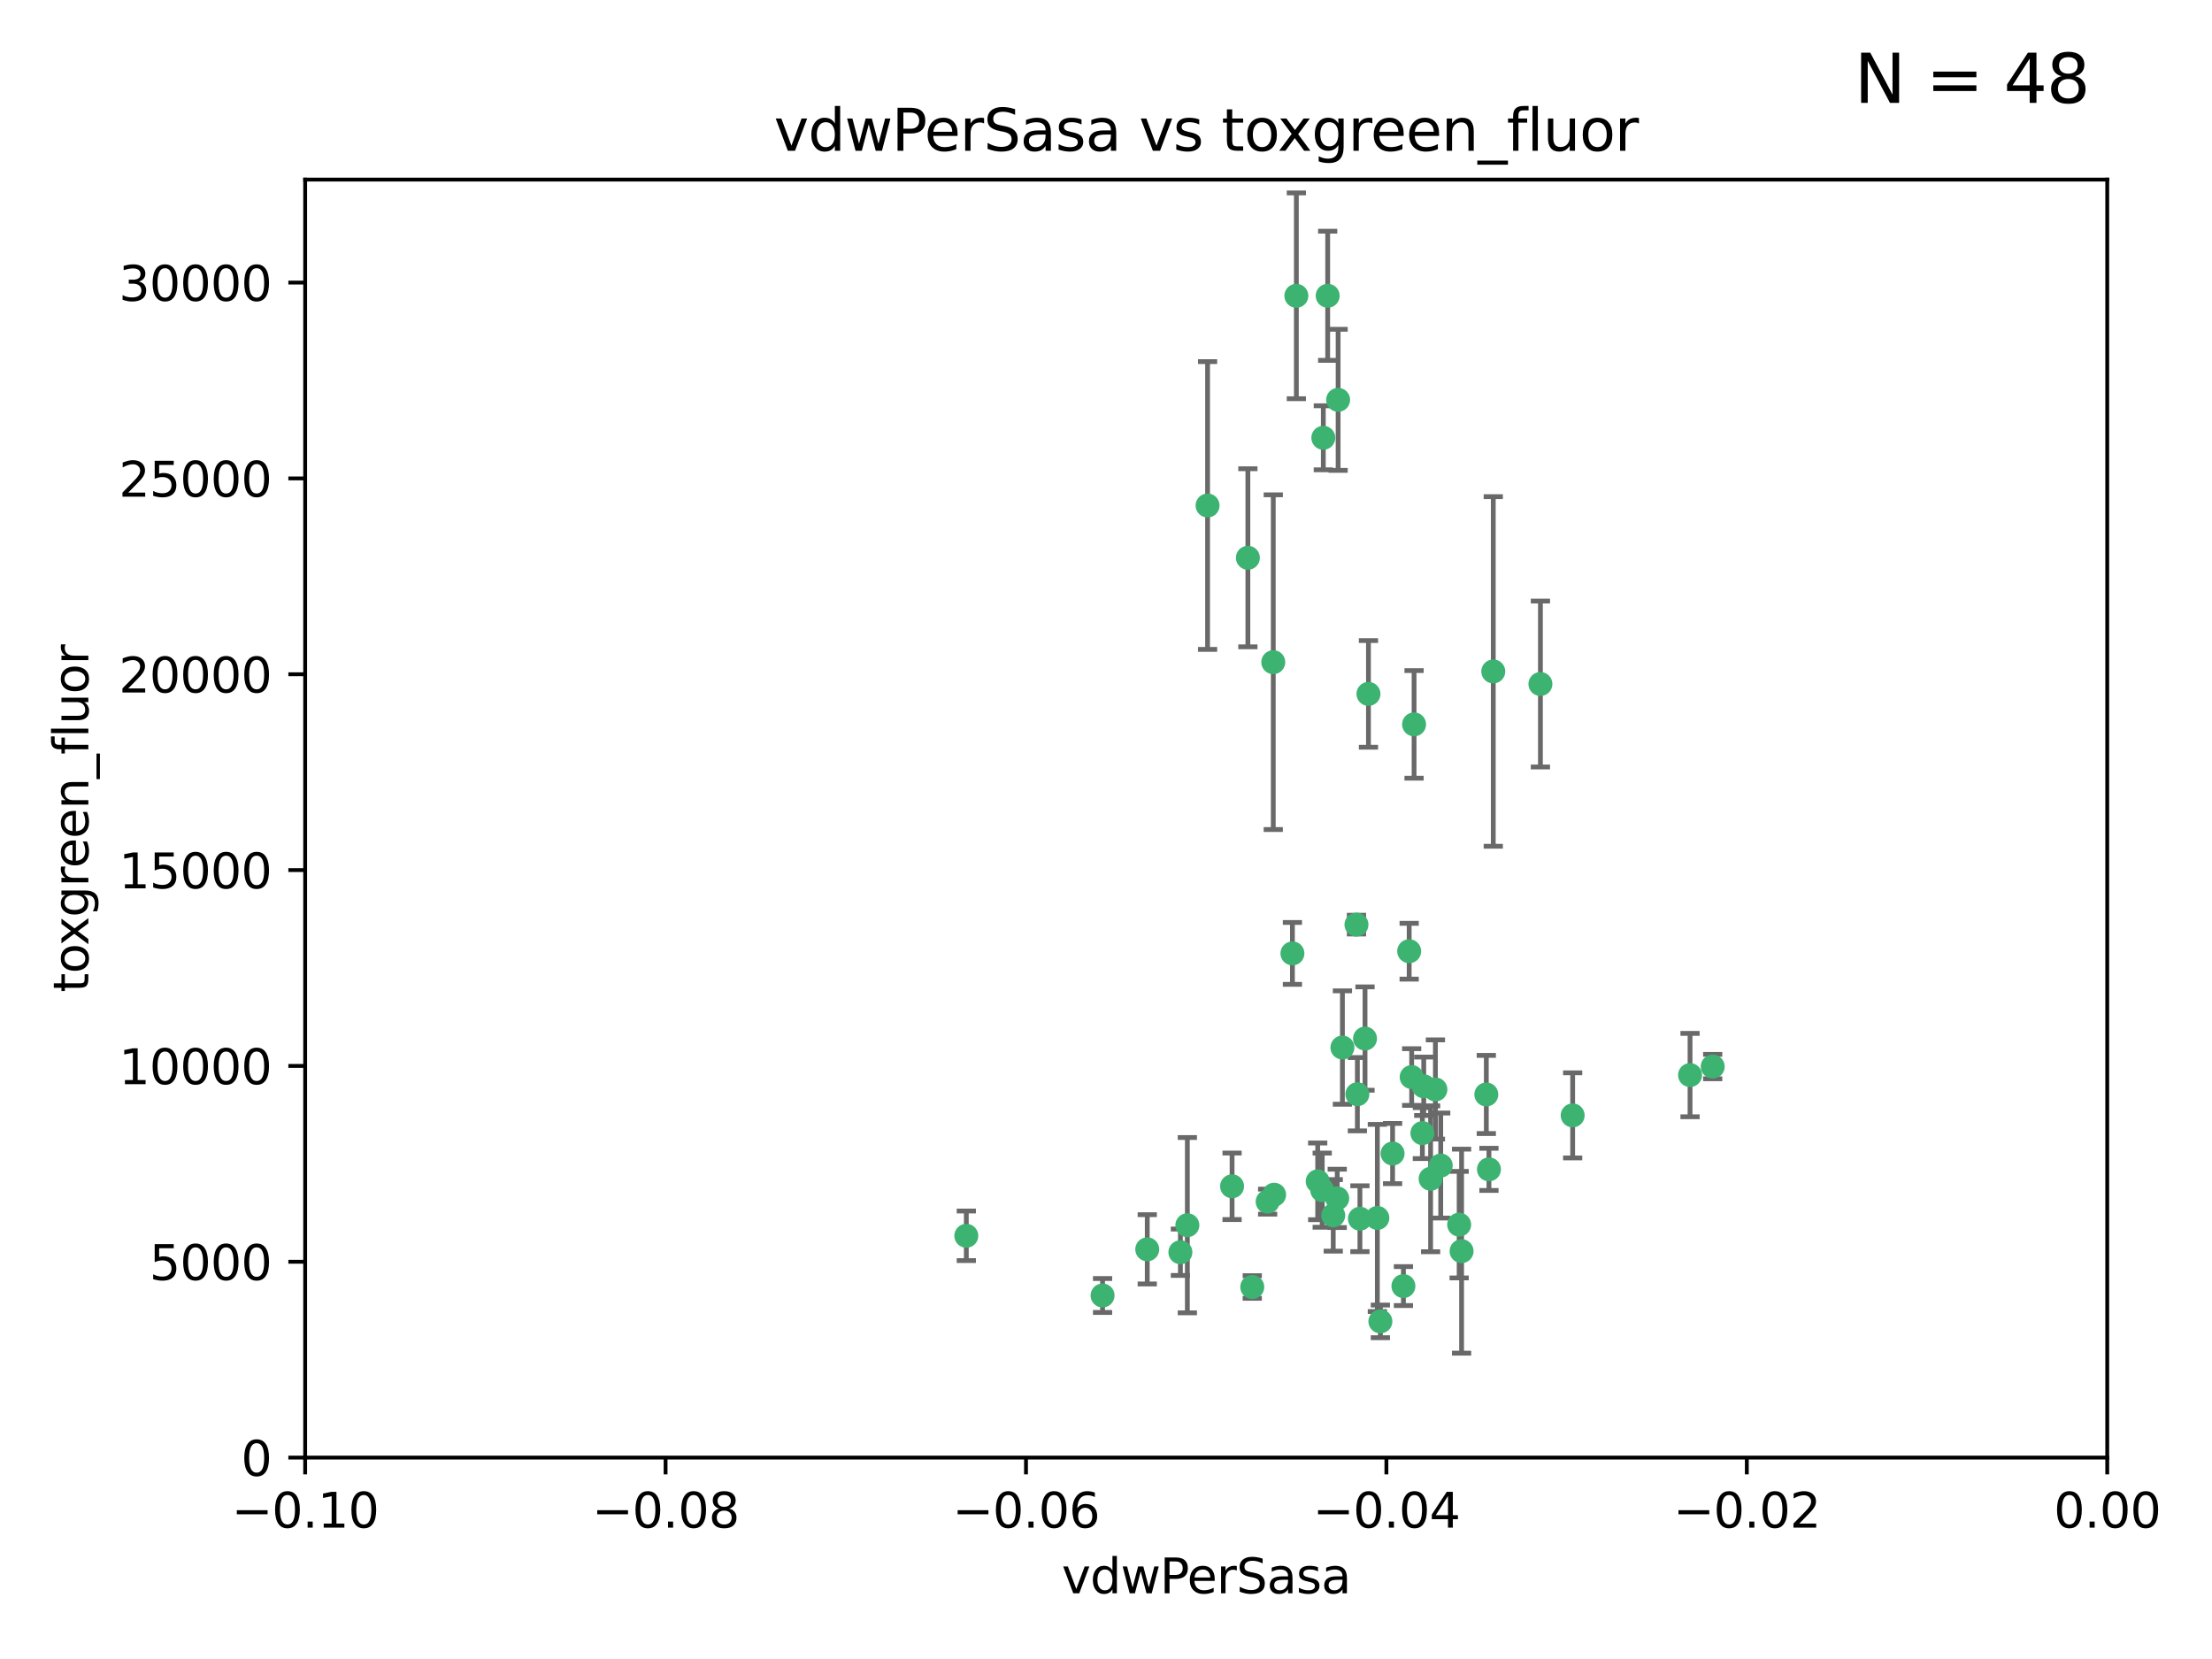 <?xml version="1.0" encoding="utf-8" standalone="no"?>
<!DOCTYPE svg PUBLIC "-//W3C//DTD SVG 1.1//EN"
  "http://www.w3.org/Graphics/SVG/1.1/DTD/svg11.dtd">
<svg xmlns:xlink="http://www.w3.org/1999/xlink" width="460.8pt" height="345.6pt" viewBox="0 0 460.8 345.6" xmlns="http://www.w3.org/2000/svg" version="1.1">
 <defs>
  <style type="text/css">*{stroke-linejoin: round; stroke-linecap: butt}</style>
 </defs>
 <g id="figure_1">
  <g id="patch_1">
   <path d="M 0 345.6 
L 460.8 345.6 
L 460.8 0 
L 0 0 
z
" style="fill: #ffffff"/>
  </g>
  <g id="axes_1">
   <g id="patch_2">
    <path d="M 63.571 303.64 
L 438.975 303.64 
L 438.975 37.411 
L 63.571 37.411 
z
" style="fill: #ffffff"/>
   </g>
   <g id="PathCollection_1">
    <defs>
     <path id="m07e3bb385d" d="M 0 1.118 
C 0.297 1.118 0.581 1 0.791 0.791 
C 1 0.581 1.118 0.297 1.118 0 
C 1.118 -0.297 1 -0.581 0.791 -0.791 
C 0.581 -1 0.297 -1.118 0 -1.118 
C -0.297 -1.118 -0.581 -1 -0.791 -0.791 
C -1 -0.581 -1.118 -0.297 -1.118 0 
C -1.118 0.297 -1 0.581 -0.791 0.791 
C -0.581 1 -0.297 1.118 0 1.118 
z
" style="stroke: #3cb371"/>
    </defs>
    <g clip-path="url(#p49ba378bf3)">
     <use xlink:href="#m07e3bb385d" x="270.055" y="61.623" style="fill: #3cb371; stroke: #3cb371"/>
     <use xlink:href="#m07e3bb385d" x="201.3" y="257.44" style="fill: #3cb371; stroke: #3cb371"/>
     <use xlink:href="#m07e3bb385d" x="259.956" y="116.196" style="fill: #3cb371; stroke: #3cb371"/>
     <use xlink:href="#m07e3bb385d" x="275.671" y="91.198" style="fill: #3cb371; stroke: #3cb371"/>
     <use xlink:href="#m07e3bb385d" x="278.755" y="83.293" style="fill: #3cb371; stroke: #3cb371"/>
     <use xlink:href="#m07e3bb385d" x="276.581" y="61.614" style="fill: #3cb371; stroke: #3cb371"/>
     <use xlink:href="#m07e3bb385d" x="269.235" y="198.611" style="fill: #3cb371; stroke: #3cb371"/>
     <use xlink:href="#m07e3bb385d" x="251.561" y="105.307" style="fill: #3cb371; stroke: #3cb371"/>
     <use xlink:href="#m07e3bb385d" x="293.557" y="198.156" style="fill: #3cb371; stroke: #3cb371"/>
     <use xlink:href="#m07e3bb385d" x="265.419" y="248.881" style="fill: #3cb371; stroke: #3cb371"/>
     <use xlink:href="#m07e3bb385d" x="296.308" y="236.048" style="fill: #3cb371; stroke: #3cb371"/>
     <use xlink:href="#m07e3bb385d" x="245.899" y="260.866" style="fill: #3cb371; stroke: #3cb371"/>
     <use xlink:href="#m07e3bb385d" x="294.077" y="224.369" style="fill: #3cb371; stroke: #3cb371"/>
     <use xlink:href="#m07e3bb385d" x="292.357" y="267.914" style="fill: #3cb371; stroke: #3cb371"/>
     <use xlink:href="#m07e3bb385d" x="275.442" y="247.933" style="fill: #3cb371; stroke: #3cb371"/>
     <use xlink:href="#m07e3bb385d" x="298.022" y="245.565" style="fill: #3cb371; stroke: #3cb371"/>
     <use xlink:href="#m07e3bb385d" x="238.994" y="260.26" style="fill: #3cb371; stroke: #3cb371"/>
     <use xlink:href="#m07e3bb385d" x="287.559" y="275.268" style="fill: #3cb371; stroke: #3cb371"/>
     <use xlink:href="#m07e3bb385d" x="256.663" y="247.127" style="fill: #3cb371; stroke: #3cb371"/>
     <use xlink:href="#m07e3bb385d" x="260.869" y="268.108" style="fill: #3cb371; stroke: #3cb371"/>
     <use xlink:href="#m07e3bb385d" x="229.684" y="269.875" style="fill: #3cb371; stroke: #3cb371"/>
     <use xlink:href="#m07e3bb385d" x="284.358" y="216.348" style="fill: #3cb371; stroke: #3cb371"/>
     <use xlink:href="#m07e3bb385d" x="304.475" y="260.64" style="fill: #3cb371; stroke: #3cb371"/>
     <use xlink:href="#m07e3bb385d" x="247.349" y="255.229" style="fill: #3cb371; stroke: #3cb371"/>
     <use xlink:href="#m07e3bb385d" x="274.5" y="246.096" style="fill: #3cb371; stroke: #3cb371"/>
     <use xlink:href="#m07e3bb385d" x="265.246" y="137.942" style="fill: #3cb371; stroke: #3cb371"/>
     <use xlink:href="#m07e3bb385d" x="282.577" y="192.617" style="fill: #3cb371; stroke: #3cb371"/>
     <use xlink:href="#m07e3bb385d" x="290.102" y="240.302" style="fill: #3cb371; stroke: #3cb371"/>
     <use xlink:href="#m07e3bb385d" x="278.569" y="249.645" style="fill: #3cb371; stroke: #3cb371"/>
     <use xlink:href="#m07e3bb385d" x="311.077" y="139.875" style="fill: #3cb371; stroke: #3cb371"/>
     <use xlink:href="#m07e3bb385d" x="285.076" y="144.554" style="fill: #3cb371; stroke: #3cb371"/>
     <use xlink:href="#m07e3bb385d" x="309.626" y="227.999" style="fill: #3cb371; stroke: #3cb371"/>
     <use xlink:href="#m07e3bb385d" x="283.296" y="253.881" style="fill: #3cb371; stroke: #3cb371"/>
     <use xlink:href="#m07e3bb385d" x="282.767" y="227.942" style="fill: #3cb371; stroke: #3cb371"/>
     <use xlink:href="#m07e3bb385d" x="310.174" y="243.6" style="fill: #3cb371; stroke: #3cb371"/>
     <use xlink:href="#m07e3bb385d" x="277.739" y="253.182" style="fill: #3cb371; stroke: #3cb371"/>
     <use xlink:href="#m07e3bb385d" x="279.65" y="218.219" style="fill: #3cb371; stroke: #3cb371"/>
     <use xlink:href="#m07e3bb385d" x="264.075" y="250.326" style="fill: #3cb371; stroke: #3cb371"/>
     <use xlink:href="#m07e3bb385d" x="286.929" y="253.723" style="fill: #3cb371; stroke: #3cb371"/>
     <use xlink:href="#m07e3bb385d" x="296.591" y="226.291" style="fill: #3cb371; stroke: #3cb371"/>
     <use xlink:href="#m07e3bb385d" x="320.897" y="142.491" style="fill: #3cb371; stroke: #3cb371"/>
     <use xlink:href="#m07e3bb385d" x="299.023" y="226.956" style="fill: #3cb371; stroke: #3cb371"/>
     <use xlink:href="#m07e3bb385d" x="303.97" y="255.117" style="fill: #3cb371; stroke: #3cb371"/>
     <use xlink:href="#m07e3bb385d" x="300.13" y="242.802" style="fill: #3cb371; stroke: #3cb371"/>
     <use xlink:href="#m07e3bb385d" x="352.067" y="223.957" style="fill: #3cb371; stroke: #3cb371"/>
     <use xlink:href="#m07e3bb385d" x="327.614" y="232.356" style="fill: #3cb371; stroke: #3cb371"/>
     <use xlink:href="#m07e3bb385d" x="356.787" y="222.186" style="fill: #3cb371; stroke: #3cb371"/>
     <use xlink:href="#m07e3bb385d" x="294.577" y="150.901" style="fill: #3cb371; stroke: #3cb371"/>
    </g>
   </g>
   <g id="matplotlib.axis_1">
    <g id="xtick_1">
     <g id="line2d_1">
      <defs>
       <path id="mb8345057b7" d="M 0 0 
L 0 3.5 
" style="stroke: #000000; stroke-width: 0.8"/>
      </defs>
      <g>
       <use xlink:href="#mb8345057b7" x="63.571" y="303.64" style="stroke: #000000; stroke-width: 0.8"/>
      </g>
     </g>
     <g id="text_1">
      <!-- −0.10 -->
      <g transform="translate(48.249 318.238)scale(0.1 -0.1)">
       <defs>
        <path id="DejaVuSans-2212" d="M 678 2272 
L 4684 2272 
L 4684 1741 
L 678 1741 
L 678 2272 
z
" transform="scale(0.016)"/>
        <path id="DejaVuSans-30" d="M 2034 4250 
Q 1547 4250 1301 3770 
Q 1056 3291 1056 2328 
Q 1056 1369 1301 889 
Q 1547 409 2034 409 
Q 2525 409 2770 889 
Q 3016 1369 3016 2328 
Q 3016 3291 2770 3770 
Q 2525 4250 2034 4250 
z
M 2034 4750 
Q 2819 4750 3233 4129 
Q 3647 3509 3647 2328 
Q 3647 1150 3233 529 
Q 2819 -91 2034 -91 
Q 1250 -91 836 529 
Q 422 1150 422 2328 
Q 422 3509 836 4129 
Q 1250 4750 2034 4750 
z
" transform="scale(0.016)"/>
        <path id="DejaVuSans-2e" d="M 684 794 
L 1344 794 
L 1344 0 
L 684 0 
L 684 794 
z
" transform="scale(0.016)"/>
        <path id="DejaVuSans-31" d="M 794 531 
L 1825 531 
L 1825 4091 
L 703 3866 
L 703 4441 
L 1819 4666 
L 2450 4666 
L 2450 531 
L 3481 531 
L 3481 0 
L 794 0 
L 794 531 
z
" transform="scale(0.016)"/>
       </defs>
       <use xlink:href="#DejaVuSans-2212"/>
       <use xlink:href="#DejaVuSans-30" x="83.789"/>
       <use xlink:href="#DejaVuSans-2e" x="147.412"/>
       <use xlink:href="#DejaVuSans-31" x="179.199"/>
       <use xlink:href="#DejaVuSans-30" x="242.822"/>
      </g>
     </g>
    </g>
    <g id="xtick_2">
     <g id="line2d_2">
      <g>
       <use xlink:href="#mb8345057b7" x="138.652" y="303.64" style="stroke: #000000; stroke-width: 0.8"/>
      </g>
     </g>
     <g id="text_2">
      <!-- −0.08 -->
      <g transform="translate(123.329 318.238)scale(0.1 -0.1)">
       <defs>
        <path id="DejaVuSans-38" d="M 2034 2216 
Q 1584 2216 1326 1975 
Q 1069 1734 1069 1313 
Q 1069 891 1326 650 
Q 1584 409 2034 409 
Q 2484 409 2743 651 
Q 3003 894 3003 1313 
Q 3003 1734 2745 1975 
Q 2488 2216 2034 2216 
z
M 1403 2484 
Q 997 2584 770 2862 
Q 544 3141 544 3541 
Q 544 4100 942 4425 
Q 1341 4750 2034 4750 
Q 2731 4750 3128 4425 
Q 3525 4100 3525 3541 
Q 3525 3141 3298 2862 
Q 3072 2584 2669 2484 
Q 3125 2378 3379 2068 
Q 3634 1759 3634 1313 
Q 3634 634 3220 271 
Q 2806 -91 2034 -91 
Q 1263 -91 848 271 
Q 434 634 434 1313 
Q 434 1759 690 2068 
Q 947 2378 1403 2484 
z
M 1172 3481 
Q 1172 3119 1398 2916 
Q 1625 2713 2034 2713 
Q 2441 2713 2670 2916 
Q 2900 3119 2900 3481 
Q 2900 3844 2670 4047 
Q 2441 4250 2034 4250 
Q 1625 4250 1398 4047 
Q 1172 3844 1172 3481 
z
" transform="scale(0.016)"/>
       </defs>
       <use xlink:href="#DejaVuSans-2212"/>
       <use xlink:href="#DejaVuSans-30" x="83.789"/>
       <use xlink:href="#DejaVuSans-2e" x="147.412"/>
       <use xlink:href="#DejaVuSans-30" x="179.199"/>
       <use xlink:href="#DejaVuSans-38" x="242.822"/>
      </g>
     </g>
    </g>
    <g id="xtick_3">
     <g id="line2d_3">
      <g>
       <use xlink:href="#mb8345057b7" x="213.733" y="303.64" style="stroke: #000000; stroke-width: 0.8"/>
      </g>
     </g>
     <g id="text_3">
      <!-- −0.06 -->
      <g transform="translate(198.41 318.238)scale(0.1 -0.1)">
       <defs>
        <path id="DejaVuSans-36" d="M 2113 2584 
Q 1688 2584 1439 2293 
Q 1191 2003 1191 1497 
Q 1191 994 1439 701 
Q 1688 409 2113 409 
Q 2538 409 2786 701 
Q 3034 994 3034 1497 
Q 3034 2003 2786 2293 
Q 2538 2584 2113 2584 
z
M 3366 4563 
L 3366 3988 
Q 3128 4100 2886 4159 
Q 2644 4219 2406 4219 
Q 1781 4219 1451 3797 
Q 1122 3375 1075 2522 
Q 1259 2794 1537 2939 
Q 1816 3084 2150 3084 
Q 2853 3084 3261 2657 
Q 3669 2231 3669 1497 
Q 3669 778 3244 343 
Q 2819 -91 2113 -91 
Q 1303 -91 875 529 
Q 447 1150 447 2328 
Q 447 3434 972 4092 
Q 1497 4750 2381 4750 
Q 2619 4750 2861 4703 
Q 3103 4656 3366 4563 
z
" transform="scale(0.016)"/>
       </defs>
       <use xlink:href="#DejaVuSans-2212"/>
       <use xlink:href="#DejaVuSans-30" x="83.789"/>
       <use xlink:href="#DejaVuSans-2e" x="147.412"/>
       <use xlink:href="#DejaVuSans-30" x="179.199"/>
       <use xlink:href="#DejaVuSans-36" x="242.822"/>
      </g>
     </g>
    </g>
    <g id="xtick_4">
     <g id="line2d_4">
      <g>
       <use xlink:href="#mb8345057b7" x="288.813" y="303.64" style="stroke: #000000; stroke-width: 0.8"/>
      </g>
     </g>
     <g id="text_4">
      <!-- −0.04 -->
      <g transform="translate(273.491 318.238)scale(0.1 -0.1)">
       <defs>
        <path id="DejaVuSans-34" d="M 2419 4116 
L 825 1625 
L 2419 1625 
L 2419 4116 
z
M 2253 4666 
L 3047 4666 
L 3047 1625 
L 3713 1625 
L 3713 1100 
L 3047 1100 
L 3047 0 
L 2419 0 
L 2419 1100 
L 313 1100 
L 313 1709 
L 2253 4666 
z
" transform="scale(0.016)"/>
       </defs>
       <use xlink:href="#DejaVuSans-2212"/>
       <use xlink:href="#DejaVuSans-30" x="83.789"/>
       <use xlink:href="#DejaVuSans-2e" x="147.412"/>
       <use xlink:href="#DejaVuSans-30" x="179.199"/>
       <use xlink:href="#DejaVuSans-34" x="242.822"/>
      </g>
     </g>
    </g>
    <g id="xtick_5">
     <g id="line2d_5">
      <g>
       <use xlink:href="#mb8345057b7" x="363.894" y="303.64" style="stroke: #000000; stroke-width: 0.8"/>
      </g>
     </g>
     <g id="text_5">
      <!-- −0.02 -->
      <g transform="translate(348.572 318.238)scale(0.1 -0.1)">
       <defs>
        <path id="DejaVuSans-32" d="M 1228 531 
L 3431 531 
L 3431 0 
L 469 0 
L 469 531 
Q 828 903 1448 1529 
Q 2069 2156 2228 2338 
Q 2531 2678 2651 2914 
Q 2772 3150 2772 3378 
Q 2772 3750 2511 3984 
Q 2250 4219 1831 4219 
Q 1534 4219 1204 4116 
Q 875 4013 500 3803 
L 500 4441 
Q 881 4594 1212 4672 
Q 1544 4750 1819 4750 
Q 2544 4750 2975 4387 
Q 3406 4025 3406 3419 
Q 3406 3131 3298 2873 
Q 3191 2616 2906 2266 
Q 2828 2175 2409 1742 
Q 1991 1309 1228 531 
z
" transform="scale(0.016)"/>
       </defs>
       <use xlink:href="#DejaVuSans-2212"/>
       <use xlink:href="#DejaVuSans-30" x="83.789"/>
       <use xlink:href="#DejaVuSans-2e" x="147.412"/>
       <use xlink:href="#DejaVuSans-30" x="179.199"/>
       <use xlink:href="#DejaVuSans-32" x="242.822"/>
      </g>
     </g>
    </g>
    <g id="xtick_6">
     <g id="line2d_6">
      <g>
       <use xlink:href="#mb8345057b7" x="438.975" y="303.64" style="stroke: #000000; stroke-width: 0.8"/>
      </g>
     </g>
     <g id="text_6">
      <!-- 0.00 -->
      <g transform="translate(427.842 318.238)scale(0.1 -0.1)">
       <use xlink:href="#DejaVuSans-30"/>
       <use xlink:href="#DejaVuSans-2e" x="63.623"/>
       <use xlink:href="#DejaVuSans-30" x="95.41"/>
       <use xlink:href="#DejaVuSans-30" x="159.033"/>
      </g>
     </g>
    </g>
    <g id="text_7">
     <!-- vdwPerSasa -->
     <g transform="translate(221.178 331.917)scale(0.1 -0.1)">
      <defs>
       <path id="DejaVuSans-76" d="M 191 3500 
L 800 3500 
L 1894 563 
L 2988 3500 
L 3597 3500 
L 2284 0 
L 1503 0 
L 191 3500 
z
" transform="scale(0.016)"/>
       <path id="DejaVuSans-64" d="M 2906 2969 
L 2906 4863 
L 3481 4863 
L 3481 0 
L 2906 0 
L 2906 525 
Q 2725 213 2448 61 
Q 2172 -91 1784 -91 
Q 1150 -91 751 415 
Q 353 922 353 1747 
Q 353 2572 751 3078 
Q 1150 3584 1784 3584 
Q 2172 3584 2448 3432 
Q 2725 3281 2906 2969 
z
M 947 1747 
Q 947 1113 1208 752 
Q 1469 391 1925 391 
Q 2381 391 2643 752 
Q 2906 1113 2906 1747 
Q 2906 2381 2643 2742 
Q 2381 3103 1925 3103 
Q 1469 3103 1208 2742 
Q 947 2381 947 1747 
z
" transform="scale(0.016)"/>
       <path id="DejaVuSans-77" d="M 269 3500 
L 844 3500 
L 1563 769 
L 2278 3500 
L 2956 3500 
L 3675 769 
L 4391 3500 
L 4966 3500 
L 4050 0 
L 3372 0 
L 2619 2869 
L 1863 0 
L 1184 0 
L 269 3500 
z
" transform="scale(0.016)"/>
       <path id="DejaVuSans-50" d="M 1259 4147 
L 1259 2394 
L 2053 2394 
Q 2494 2394 2734 2622 
Q 2975 2850 2975 3272 
Q 2975 3691 2734 3919 
Q 2494 4147 2053 4147 
L 1259 4147 
z
M 628 4666 
L 2053 4666 
Q 2838 4666 3239 4311 
Q 3641 3956 3641 3272 
Q 3641 2581 3239 2228 
Q 2838 1875 2053 1875 
L 1259 1875 
L 1259 0 
L 628 0 
L 628 4666 
z
" transform="scale(0.016)"/>
       <path id="DejaVuSans-65" d="M 3597 1894 
L 3597 1613 
L 953 1613 
Q 991 1019 1311 708 
Q 1631 397 2203 397 
Q 2534 397 2845 478 
Q 3156 559 3463 722 
L 3463 178 
Q 3153 47 2828 -22 
Q 2503 -91 2169 -91 
Q 1331 -91 842 396 
Q 353 884 353 1716 
Q 353 2575 817 3079 
Q 1281 3584 2069 3584 
Q 2775 3584 3186 3129 
Q 3597 2675 3597 1894 
z
M 3022 2063 
Q 3016 2534 2758 2815 
Q 2500 3097 2075 3097 
Q 1594 3097 1305 2825 
Q 1016 2553 972 2059 
L 3022 2063 
z
" transform="scale(0.016)"/>
       <path id="DejaVuSans-72" d="M 2631 2963 
Q 2534 3019 2420 3045 
Q 2306 3072 2169 3072 
Q 1681 3072 1420 2755 
Q 1159 2438 1159 1844 
L 1159 0 
L 581 0 
L 581 3500 
L 1159 3500 
L 1159 2956 
Q 1341 3275 1631 3429 
Q 1922 3584 2338 3584 
Q 2397 3584 2469 3576 
Q 2541 3569 2628 3553 
L 2631 2963 
z
" transform="scale(0.016)"/>
       <path id="DejaVuSans-53" d="M 3425 4513 
L 3425 3897 
Q 3066 4069 2747 4153 
Q 2428 4238 2131 4238 
Q 1616 4238 1336 4038 
Q 1056 3838 1056 3469 
Q 1056 3159 1242 3001 
Q 1428 2844 1947 2747 
L 2328 2669 
Q 3034 2534 3370 2195 
Q 3706 1856 3706 1288 
Q 3706 609 3251 259 
Q 2797 -91 1919 -91 
Q 1588 -91 1214 -16 
Q 841 59 441 206 
L 441 856 
Q 825 641 1194 531 
Q 1563 422 1919 422 
Q 2459 422 2753 634 
Q 3047 847 3047 1241 
Q 3047 1584 2836 1778 
Q 2625 1972 2144 2069 
L 1759 2144 
Q 1053 2284 737 2584 
Q 422 2884 422 3419 
Q 422 4038 858 4394 
Q 1294 4750 2059 4750 
Q 2388 4750 2728 4690 
Q 3069 4631 3425 4513 
z
" transform="scale(0.016)"/>
       <path id="DejaVuSans-61" d="M 2194 1759 
Q 1497 1759 1228 1600 
Q 959 1441 959 1056 
Q 959 750 1161 570 
Q 1363 391 1709 391 
Q 2188 391 2477 730 
Q 2766 1069 2766 1631 
L 2766 1759 
L 2194 1759 
z
M 3341 1997 
L 3341 0 
L 2766 0 
L 2766 531 
Q 2569 213 2275 61 
Q 1981 -91 1556 -91 
Q 1019 -91 701 211 
Q 384 513 384 1019 
Q 384 1609 779 1909 
Q 1175 2209 1959 2209 
L 2766 2209 
L 2766 2266 
Q 2766 2663 2505 2880 
Q 2244 3097 1772 3097 
Q 1472 3097 1187 3025 
Q 903 2953 641 2809 
L 641 3341 
Q 956 3463 1253 3523 
Q 1550 3584 1831 3584 
Q 2591 3584 2966 3190 
Q 3341 2797 3341 1997 
z
" transform="scale(0.016)"/>
       <path id="DejaVuSans-73" d="M 2834 3397 
L 2834 2853 
Q 2591 2978 2328 3040 
Q 2066 3103 1784 3103 
Q 1356 3103 1142 2972 
Q 928 2841 928 2578 
Q 928 2378 1081 2264 
Q 1234 2150 1697 2047 
L 1894 2003 
Q 2506 1872 2764 1633 
Q 3022 1394 3022 966 
Q 3022 478 2636 193 
Q 2250 -91 1575 -91 
Q 1294 -91 989 -36 
Q 684 19 347 128 
L 347 722 
Q 666 556 975 473 
Q 1284 391 1588 391 
Q 1994 391 2212 530 
Q 2431 669 2431 922 
Q 2431 1156 2273 1281 
Q 2116 1406 1581 1522 
L 1381 1569 
Q 847 1681 609 1914 
Q 372 2147 372 2553 
Q 372 3047 722 3315 
Q 1072 3584 1716 3584 
Q 2034 3584 2315 3537 
Q 2597 3491 2834 3397 
z
" transform="scale(0.016)"/>
      </defs>
      <use xlink:href="#DejaVuSans-76"/>
      <use xlink:href="#DejaVuSans-64" x="59.18"/>
      <use xlink:href="#DejaVuSans-77" x="122.656"/>
      <use xlink:href="#DejaVuSans-50" x="204.443"/>
      <use xlink:href="#DejaVuSans-65" x="261.121"/>
      <use xlink:href="#DejaVuSans-72" x="322.645"/>
      <use xlink:href="#DejaVuSans-53" x="363.758"/>
      <use xlink:href="#DejaVuSans-61" x="427.234"/>
      <use xlink:href="#DejaVuSans-73" x="488.514"/>
      <use xlink:href="#DejaVuSans-61" x="540.613"/>
     </g>
    </g>
   </g>
   <g id="matplotlib.axis_2">
    <g id="ytick_1">
     <g id="line2d_7">
      <defs>
       <path id="m01f0aaa3e1" d="M 0 0 
L -3.5 0 
" style="stroke: #000000; stroke-width: 0.8"/>
      </defs>
      <g>
       <use xlink:href="#m01f0aaa3e1" x="63.571" y="303.64" style="stroke: #000000; stroke-width: 0.8"/>
      </g>
     </g>
     <g id="text_8">
      <!-- 0 -->
      <g transform="translate(50.209 307.439)scale(0.1 -0.1)">
       <use xlink:href="#DejaVuSans-30"/>
      </g>
     </g>
    </g>
    <g id="ytick_2">
     <g id="line2d_8">
      <g>
       <use xlink:href="#m01f0aaa3e1" x="63.571" y="262.845" style="stroke: #000000; stroke-width: 0.8"/>
      </g>
     </g>
     <g id="text_9">
      <!-- 5000 -->
      <g transform="translate(31.121 266.644)scale(0.1 -0.1)">
       <defs>
        <path id="DejaVuSans-35" d="M 691 4666 
L 3169 4666 
L 3169 4134 
L 1269 4134 
L 1269 2991 
Q 1406 3038 1543 3061 
Q 1681 3084 1819 3084 
Q 2600 3084 3056 2656 
Q 3513 2228 3513 1497 
Q 3513 744 3044 326 
Q 2575 -91 1722 -91 
Q 1428 -91 1123 -41 
Q 819 9 494 109 
L 494 744 
Q 775 591 1075 516 
Q 1375 441 1709 441 
Q 2250 441 2565 725 
Q 2881 1009 2881 1497 
Q 2881 1984 2565 2268 
Q 2250 2553 1709 2553 
Q 1456 2553 1204 2497 
Q 953 2441 691 2322 
L 691 4666 
z
" transform="scale(0.016)"/>
       </defs>
       <use xlink:href="#DejaVuSans-35"/>
       <use xlink:href="#DejaVuSans-30" x="63.623"/>
       <use xlink:href="#DejaVuSans-30" x="127.246"/>
       <use xlink:href="#DejaVuSans-30" x="190.869"/>
      </g>
     </g>
    </g>
    <g id="ytick_3">
     <g id="line2d_9">
      <g>
       <use xlink:href="#m01f0aaa3e1" x="63.571" y="222.05" style="stroke: #000000; stroke-width: 0.8"/>
      </g>
     </g>
     <g id="text_10">
      <!-- 10000 -->
      <g transform="translate(24.759 225.849)scale(0.1 -0.1)">
       <use xlink:href="#DejaVuSans-31"/>
       <use xlink:href="#DejaVuSans-30" x="63.623"/>
       <use xlink:href="#DejaVuSans-30" x="127.246"/>
       <use xlink:href="#DejaVuSans-30" x="190.869"/>
       <use xlink:href="#DejaVuSans-30" x="254.492"/>
      </g>
     </g>
    </g>
    <g id="ytick_4">
     <g id="line2d_10">
      <g>
       <use xlink:href="#m01f0aaa3e1" x="63.571" y="181.255" style="stroke: #000000; stroke-width: 0.8"/>
      </g>
     </g>
     <g id="text_11">
      <!-- 15000 -->
      <g transform="translate(24.759 185.054)scale(0.1 -0.1)">
       <use xlink:href="#DejaVuSans-31"/>
       <use xlink:href="#DejaVuSans-35" x="63.623"/>
       <use xlink:href="#DejaVuSans-30" x="127.246"/>
       <use xlink:href="#DejaVuSans-30" x="190.869"/>
       <use xlink:href="#DejaVuSans-30" x="254.492"/>
      </g>
     </g>
    </g>
    <g id="ytick_5">
     <g id="line2d_11">
      <g>
       <use xlink:href="#m01f0aaa3e1" x="63.571" y="140.459" style="stroke: #000000; stroke-width: 0.8"/>
      </g>
     </g>
     <g id="text_12">
      <!-- 20000 -->
      <g transform="translate(24.759 144.259)scale(0.1 -0.1)">
       <use xlink:href="#DejaVuSans-32"/>
       <use xlink:href="#DejaVuSans-30" x="63.623"/>
       <use xlink:href="#DejaVuSans-30" x="127.246"/>
       <use xlink:href="#DejaVuSans-30" x="190.869"/>
       <use xlink:href="#DejaVuSans-30" x="254.492"/>
      </g>
     </g>
    </g>
    <g id="ytick_6">
     <g id="line2d_12">
      <g>
       <use xlink:href="#m01f0aaa3e1" x="63.571" y="99.664" style="stroke: #000000; stroke-width: 0.8"/>
      </g>
     </g>
     <g id="text_13">
      <!-- 25000 -->
      <g transform="translate(24.759 103.464)scale(0.1 -0.1)">
       <use xlink:href="#DejaVuSans-32"/>
       <use xlink:href="#DejaVuSans-35" x="63.623"/>
       <use xlink:href="#DejaVuSans-30" x="127.246"/>
       <use xlink:href="#DejaVuSans-30" x="190.869"/>
       <use xlink:href="#DejaVuSans-30" x="254.492"/>
      </g>
     </g>
    </g>
    <g id="ytick_7">
     <g id="line2d_13">
      <g>
       <use xlink:href="#m01f0aaa3e1" x="63.571" y="58.869" style="stroke: #000000; stroke-width: 0.8"/>
      </g>
     </g>
     <g id="text_14">
      <!-- 30000 -->
      <g transform="translate(24.759 62.668)scale(0.1 -0.1)">
       <defs>
        <path id="DejaVuSans-33" d="M 2597 2516 
Q 3050 2419 3304 2112 
Q 3559 1806 3559 1356 
Q 3559 666 3084 287 
Q 2609 -91 1734 -91 
Q 1441 -91 1130 -33 
Q 819 25 488 141 
L 488 750 
Q 750 597 1062 519 
Q 1375 441 1716 441 
Q 2309 441 2620 675 
Q 2931 909 2931 1356 
Q 2931 1769 2642 2001 
Q 2353 2234 1838 2234 
L 1294 2234 
L 1294 2753 
L 1863 2753 
Q 2328 2753 2575 2939 
Q 2822 3125 2822 3475 
Q 2822 3834 2567 4026 
Q 2313 4219 1838 4219 
Q 1578 4219 1281 4162 
Q 984 4106 628 3988 
L 628 4550 
Q 988 4650 1302 4700 
Q 1616 4750 1894 4750 
Q 2613 4750 3031 4423 
Q 3450 4097 3450 3541 
Q 3450 3153 3228 2886 
Q 3006 2619 2597 2516 
z
" transform="scale(0.016)"/>
       </defs>
       <use xlink:href="#DejaVuSans-33"/>
       <use xlink:href="#DejaVuSans-30" x="63.623"/>
       <use xlink:href="#DejaVuSans-30" x="127.246"/>
       <use xlink:href="#DejaVuSans-30" x="190.869"/>
       <use xlink:href="#DejaVuSans-30" x="254.492"/>
      </g>
     </g>
    </g>
    <g id="text_15">
     <!-- toxgreen_fluor -->
     <g transform="translate(18.401 206.72)rotate(-90)scale(0.1 -0.1)">
      <defs>
       <path id="DejaVuSans-74" d="M 1172 4494 
L 1172 3500 
L 2356 3500 
L 2356 3053 
L 1172 3053 
L 1172 1153 
Q 1172 725 1289 603 
Q 1406 481 1766 481 
L 2356 481 
L 2356 0 
L 1766 0 
Q 1100 0 847 248 
Q 594 497 594 1153 
L 594 3053 
L 172 3053 
L 172 3500 
L 594 3500 
L 594 4494 
L 1172 4494 
z
" transform="scale(0.016)"/>
       <path id="DejaVuSans-6f" d="M 1959 3097 
Q 1497 3097 1228 2736 
Q 959 2375 959 1747 
Q 959 1119 1226 758 
Q 1494 397 1959 397 
Q 2419 397 2687 759 
Q 2956 1122 2956 1747 
Q 2956 2369 2687 2733 
Q 2419 3097 1959 3097 
z
M 1959 3584 
Q 2709 3584 3137 3096 
Q 3566 2609 3566 1747 
Q 3566 888 3137 398 
Q 2709 -91 1959 -91 
Q 1206 -91 779 398 
Q 353 888 353 1747 
Q 353 2609 779 3096 
Q 1206 3584 1959 3584 
z
" transform="scale(0.016)"/>
       <path id="DejaVuSans-78" d="M 3513 3500 
L 2247 1797 
L 3578 0 
L 2900 0 
L 1881 1375 
L 863 0 
L 184 0 
L 1544 1831 
L 300 3500 
L 978 3500 
L 1906 2253 
L 2834 3500 
L 3513 3500 
z
" transform="scale(0.016)"/>
       <path id="DejaVuSans-67" d="M 2906 1791 
Q 2906 2416 2648 2759 
Q 2391 3103 1925 3103 
Q 1463 3103 1205 2759 
Q 947 2416 947 1791 
Q 947 1169 1205 825 
Q 1463 481 1925 481 
Q 2391 481 2648 825 
Q 2906 1169 2906 1791 
z
M 3481 434 
Q 3481 -459 3084 -895 
Q 2688 -1331 1869 -1331 
Q 1566 -1331 1297 -1286 
Q 1028 -1241 775 -1147 
L 775 -588 
Q 1028 -725 1275 -790 
Q 1522 -856 1778 -856 
Q 2344 -856 2625 -561 
Q 2906 -266 2906 331 
L 2906 616 
Q 2728 306 2450 153 
Q 2172 0 1784 0 
Q 1141 0 747 490 
Q 353 981 353 1791 
Q 353 2603 747 3093 
Q 1141 3584 1784 3584 
Q 2172 3584 2450 3431 
Q 2728 3278 2906 2969 
L 2906 3500 
L 3481 3500 
L 3481 434 
z
" transform="scale(0.016)"/>
       <path id="DejaVuSans-6e" d="M 3513 2113 
L 3513 0 
L 2938 0 
L 2938 2094 
Q 2938 2591 2744 2837 
Q 2550 3084 2163 3084 
Q 1697 3084 1428 2787 
Q 1159 2491 1159 1978 
L 1159 0 
L 581 0 
L 581 3500 
L 1159 3500 
L 1159 2956 
Q 1366 3272 1645 3428 
Q 1925 3584 2291 3584 
Q 2894 3584 3203 3211 
Q 3513 2838 3513 2113 
z
" transform="scale(0.016)"/>
       <path id="DejaVuSans-5f" d="M 3263 -1063 
L 3263 -1509 
L -63 -1509 
L -63 -1063 
L 3263 -1063 
z
" transform="scale(0.016)"/>
       <path id="DejaVuSans-66" d="M 2375 4863 
L 2375 4384 
L 1825 4384 
Q 1516 4384 1395 4259 
Q 1275 4134 1275 3809 
L 1275 3500 
L 2222 3500 
L 2222 3053 
L 1275 3053 
L 1275 0 
L 697 0 
L 697 3053 
L 147 3053 
L 147 3500 
L 697 3500 
L 697 3744 
Q 697 4328 969 4595 
Q 1241 4863 1831 4863 
L 2375 4863 
z
" transform="scale(0.016)"/>
       <path id="DejaVuSans-6c" d="M 603 4863 
L 1178 4863 
L 1178 0 
L 603 0 
L 603 4863 
z
" transform="scale(0.016)"/>
       <path id="DejaVuSans-75" d="M 544 1381 
L 544 3500 
L 1119 3500 
L 1119 1403 
Q 1119 906 1312 657 
Q 1506 409 1894 409 
Q 2359 409 2629 706 
Q 2900 1003 2900 1516 
L 2900 3500 
L 3475 3500 
L 3475 0 
L 2900 0 
L 2900 538 
Q 2691 219 2414 64 
Q 2138 -91 1772 -91 
Q 1169 -91 856 284 
Q 544 659 544 1381 
z
M 1991 3584 
L 1991 3584 
z
" transform="scale(0.016)"/>
      </defs>
      <use xlink:href="#DejaVuSans-74"/>
      <use xlink:href="#DejaVuSans-6f" x="39.209"/>
      <use xlink:href="#DejaVuSans-78" x="97.266"/>
      <use xlink:href="#DejaVuSans-67" x="156.445"/>
      <use xlink:href="#DejaVuSans-72" x="219.922"/>
      <use xlink:href="#DejaVuSans-65" x="258.785"/>
      <use xlink:href="#DejaVuSans-65" x="320.309"/>
      <use xlink:href="#DejaVuSans-6e" x="381.832"/>
      <use xlink:href="#DejaVuSans-5f" x="445.211"/>
      <use xlink:href="#DejaVuSans-66" x="495.211"/>
      <use xlink:href="#DejaVuSans-6c" x="530.416"/>
      <use xlink:href="#DejaVuSans-75" x="558.199"/>
      <use xlink:href="#DejaVuSans-6f" x="621.578"/>
      <use xlink:href="#DejaVuSans-72" x="682.76"/>
     </g>
    </g>
   </g>
   <g id="LineCollection_1">
    <path d="M 270.055 83.058 
L 270.055 40.187 
" clip-path="url(#p49ba378bf3)" style="fill: none; stroke: #696969"/>
    <path d="M 201.3 262.6 
L 201.3 252.279 
" clip-path="url(#p49ba378bf3)" style="fill: none; stroke: #696969"/>
    <path d="M 259.956 134.745 
L 259.956 97.647 
" clip-path="url(#p49ba378bf3)" style="fill: none; stroke: #696969"/>
    <path d="M 275.671 97.868 
L 275.671 84.528 
" clip-path="url(#p49ba378bf3)" style="fill: none; stroke: #696969"/>
    <path d="M 278.755 97.986 
L 278.755 68.599 
" clip-path="url(#p49ba378bf3)" style="fill: none; stroke: #696969"/>
    <path d="M 276.581 75.067 
L 276.581 48.16 
" clip-path="url(#p49ba378bf3)" style="fill: none; stroke: #696969"/>
    <path d="M 269.235 205.055 
L 269.235 192.168 
" clip-path="url(#p49ba378bf3)" style="fill: none; stroke: #696969"/>
    <path d="M 251.561 135.28 
L 251.561 75.334 
" clip-path="url(#p49ba378bf3)" style="fill: none; stroke: #696969"/>
    <path d="M 293.557 203.967 
L 293.557 192.344 
" clip-path="url(#p49ba378bf3)" style="fill: none; stroke: #696969"/>
    <path d="M 265.419 249.896 
L 265.419 247.866 
" clip-path="url(#p49ba378bf3)" style="fill: none; stroke: #696969"/>
    <path d="M 296.308 241.356 
L 296.308 230.74 
" clip-path="url(#p49ba378bf3)" style="fill: none; stroke: #696969"/>
    <path d="M 245.899 265.698 
L 245.899 256.034 
" clip-path="url(#p49ba378bf3)" style="fill: none; stroke: #696969"/>
    <path d="M 294.077 230.273 
L 294.077 218.464 
" clip-path="url(#p49ba378bf3)" style="fill: none; stroke: #696969"/>
    <path d="M 292.357 271.971 
L 292.357 263.857 
" clip-path="url(#p49ba378bf3)" style="fill: none; stroke: #696969"/>
    <path d="M 275.442 255.66 
L 275.442 240.205 
" clip-path="url(#p49ba378bf3)" style="fill: none; stroke: #696969"/>
    <path d="M 298.022 260.755 
L 298.022 230.374 
" clip-path="url(#p49ba378bf3)" style="fill: none; stroke: #696969"/>
    <path d="M 238.994 267.474 
L 238.994 253.045 
" clip-path="url(#p49ba378bf3)" style="fill: none; stroke: #696969"/>
    <path d="M 287.559 278.667 
L 287.559 271.868 
" clip-path="url(#p49ba378bf3)" style="fill: none; stroke: #696969"/>
    <path d="M 256.663 254.054 
L 256.663 240.199 
" clip-path="url(#p49ba378bf3)" style="fill: none; stroke: #696969"/>
    <path d="M 260.869 270.462 
L 260.869 265.753 
" clip-path="url(#p49ba378bf3)" style="fill: none; stroke: #696969"/>
    <path d="M 229.684 273.409 
L 229.684 266.341 
" clip-path="url(#p49ba378bf3)" style="fill: none; stroke: #696969"/>
    <path d="M 284.358 227.113 
L 284.358 205.583 
" clip-path="url(#p49ba378bf3)" style="fill: none; stroke: #696969"/>
    <path d="M 304.475 281.889 
L 304.475 239.39 
" clip-path="url(#p49ba378bf3)" style="fill: none; stroke: #696969"/>
    <path d="M 247.349 273.486 
L 247.349 236.971 
" clip-path="url(#p49ba378bf3)" style="fill: none; stroke: #696969"/>
    <path d="M 274.5 254.089 
L 274.5 238.103 
" clip-path="url(#p49ba378bf3)" style="fill: none; stroke: #696969"/>
    <path d="M 265.246 172.804 
L 265.246 103.08 
" clip-path="url(#p49ba378bf3)" style="fill: none; stroke: #696969"/>
    <path d="M 282.577 194.574 
L 282.577 190.659 
" clip-path="url(#p49ba378bf3)" style="fill: none; stroke: #696969"/>
    <path d="M 290.102 246.576 
L 290.102 234.027 
" clip-path="url(#p49ba378bf3)" style="fill: none; stroke: #696969"/>
    <path d="M 278.569 255.722 
L 278.569 243.569 
" clip-path="url(#p49ba378bf3)" style="fill: none; stroke: #696969"/>
    <path d="M 311.077 176.287 
L 311.077 103.464 
" clip-path="url(#p49ba378bf3)" style="fill: none; stroke: #696969"/>
    <path d="M 285.076 155.662 
L 285.076 133.445 
" clip-path="url(#p49ba378bf3)" style="fill: none; stroke: #696969"/>
    <path d="M 309.626 236.14 
L 309.626 219.858 
" clip-path="url(#p49ba378bf3)" style="fill: none; stroke: #696969"/>
    <path d="M 283.296 260.74 
L 283.296 247.023 
" clip-path="url(#p49ba378bf3)" style="fill: none; stroke: #696969"/>
    <path d="M 282.767 235.576 
L 282.767 220.308 
" clip-path="url(#p49ba378bf3)" style="fill: none; stroke: #696969"/>
    <path d="M 310.174 247.989 
L 310.174 239.21 
" clip-path="url(#p49ba378bf3)" style="fill: none; stroke: #696969"/>
    <path d="M 277.739 260.631 
L 277.739 245.734 
" clip-path="url(#p49ba378bf3)" style="fill: none; stroke: #696969"/>
    <path d="M 279.65 230.03 
L 279.65 206.407 
" clip-path="url(#p49ba378bf3)" style="fill: none; stroke: #696969"/>
    <path d="M 264.075 252.928 
L 264.075 247.723 
" clip-path="url(#p49ba378bf3)" style="fill: none; stroke: #696969"/>
    <path d="M 286.929 273.219 
L 286.929 234.226 
" clip-path="url(#p49ba378bf3)" style="fill: none; stroke: #696969"/>
    <path d="M 296.591 232.375 
L 296.591 220.208 
" clip-path="url(#p49ba378bf3)" style="fill: none; stroke: #696969"/>
    <path d="M 320.897 159.773 
L 320.897 125.209 
" clip-path="url(#p49ba378bf3)" style="fill: none; stroke: #696969"/>
    <path d="M 299.023 237.288 
L 299.023 216.624 
" clip-path="url(#p49ba378bf3)" style="fill: none; stroke: #696969"/>
    <path d="M 303.97 266.211 
L 303.97 244.023 
" clip-path="url(#p49ba378bf3)" style="fill: none; stroke: #696969"/>
    <path d="M 300.13 253.739 
L 300.13 231.864 
" clip-path="url(#p49ba378bf3)" style="fill: none; stroke: #696969"/>
    <path d="M 352.067 232.641 
L 352.067 215.272 
" clip-path="url(#p49ba378bf3)" style="fill: none; stroke: #696969"/>
    <path d="M 327.614 241.221 
L 327.614 223.49 
" clip-path="url(#p49ba378bf3)" style="fill: none; stroke: #696969"/>
    <path d="M 356.787 224.733 
L 356.787 219.639 
" clip-path="url(#p49ba378bf3)" style="fill: none; stroke: #696969"/>
    <path d="M 294.577 162.109 
L 294.577 139.694 
" clip-path="url(#p49ba378bf3)" style="fill: none; stroke: #696969"/>
   </g>
   <g id="line2d_14">
    <defs>
     <path id="m9c73f0e821" d="M 2 0 
L -2 -0 
" style="stroke: #696969"/>
    </defs>
    <g clip-path="url(#p49ba378bf3)">
     <use xlink:href="#m9c73f0e821" x="270.055" y="83.058" style="fill: #696969; stroke: #696969"/>
     <use xlink:href="#m9c73f0e821" x="201.3" y="262.6" style="fill: #696969; stroke: #696969"/>
     <use xlink:href="#m9c73f0e821" x="259.956" y="134.745" style="fill: #696969; stroke: #696969"/>
     <use xlink:href="#m9c73f0e821" x="275.671" y="97.868" style="fill: #696969; stroke: #696969"/>
     <use xlink:href="#m9c73f0e821" x="278.755" y="97.986" style="fill: #696969; stroke: #696969"/>
     <use xlink:href="#m9c73f0e821" x="276.581" y="75.067" style="fill: #696969; stroke: #696969"/>
     <use xlink:href="#m9c73f0e821" x="269.235" y="205.055" style="fill: #696969; stroke: #696969"/>
     <use xlink:href="#m9c73f0e821" x="251.561" y="135.28" style="fill: #696969; stroke: #696969"/>
     <use xlink:href="#m9c73f0e821" x="293.557" y="203.967" style="fill: #696969; stroke: #696969"/>
     <use xlink:href="#m9c73f0e821" x="265.419" y="249.896" style="fill: #696969; stroke: #696969"/>
     <use xlink:href="#m9c73f0e821" x="296.308" y="241.356" style="fill: #696969; stroke: #696969"/>
     <use xlink:href="#m9c73f0e821" x="245.899" y="265.698" style="fill: #696969; stroke: #696969"/>
     <use xlink:href="#m9c73f0e821" x="294.077" y="230.273" style="fill: #696969; stroke: #696969"/>
     <use xlink:href="#m9c73f0e821" x="292.357" y="271.971" style="fill: #696969; stroke: #696969"/>
     <use xlink:href="#m9c73f0e821" x="275.442" y="255.66" style="fill: #696969; stroke: #696969"/>
     <use xlink:href="#m9c73f0e821" x="298.022" y="260.755" style="fill: #696969; stroke: #696969"/>
     <use xlink:href="#m9c73f0e821" x="238.994" y="267.474" style="fill: #696969; stroke: #696969"/>
     <use xlink:href="#m9c73f0e821" x="287.559" y="278.667" style="fill: #696969; stroke: #696969"/>
     <use xlink:href="#m9c73f0e821" x="256.663" y="254.054" style="fill: #696969; stroke: #696969"/>
     <use xlink:href="#m9c73f0e821" x="260.869" y="270.462" style="fill: #696969; stroke: #696969"/>
     <use xlink:href="#m9c73f0e821" x="229.684" y="273.409" style="fill: #696969; stroke: #696969"/>
     <use xlink:href="#m9c73f0e821" x="284.358" y="227.113" style="fill: #696969; stroke: #696969"/>
     <use xlink:href="#m9c73f0e821" x="304.475" y="281.889" style="fill: #696969; stroke: #696969"/>
     <use xlink:href="#m9c73f0e821" x="247.349" y="273.486" style="fill: #696969; stroke: #696969"/>
     <use xlink:href="#m9c73f0e821" x="274.5" y="254.089" style="fill: #696969; stroke: #696969"/>
     <use xlink:href="#m9c73f0e821" x="265.246" y="172.804" style="fill: #696969; stroke: #696969"/>
     <use xlink:href="#m9c73f0e821" x="282.577" y="194.574" style="fill: #696969; stroke: #696969"/>
     <use xlink:href="#m9c73f0e821" x="290.102" y="246.576" style="fill: #696969; stroke: #696969"/>
     <use xlink:href="#m9c73f0e821" x="278.569" y="255.722" style="fill: #696969; stroke: #696969"/>
     <use xlink:href="#m9c73f0e821" x="311.077" y="176.287" style="fill: #696969; stroke: #696969"/>
     <use xlink:href="#m9c73f0e821" x="285.076" y="155.662" style="fill: #696969; stroke: #696969"/>
     <use xlink:href="#m9c73f0e821" x="309.626" y="236.14" style="fill: #696969; stroke: #696969"/>
     <use xlink:href="#m9c73f0e821" x="283.296" y="260.74" style="fill: #696969; stroke: #696969"/>
     <use xlink:href="#m9c73f0e821" x="282.767" y="235.576" style="fill: #696969; stroke: #696969"/>
     <use xlink:href="#m9c73f0e821" x="310.174" y="247.989" style="fill: #696969; stroke: #696969"/>
     <use xlink:href="#m9c73f0e821" x="277.739" y="260.631" style="fill: #696969; stroke: #696969"/>
     <use xlink:href="#m9c73f0e821" x="279.65" y="230.03" style="fill: #696969; stroke: #696969"/>
     <use xlink:href="#m9c73f0e821" x="264.075" y="252.928" style="fill: #696969; stroke: #696969"/>
     <use xlink:href="#m9c73f0e821" x="286.929" y="273.219" style="fill: #696969; stroke: #696969"/>
     <use xlink:href="#m9c73f0e821" x="296.591" y="232.375" style="fill: #696969; stroke: #696969"/>
     <use xlink:href="#m9c73f0e821" x="320.897" y="159.773" style="fill: #696969; stroke: #696969"/>
     <use xlink:href="#m9c73f0e821" x="299.023" y="237.288" style="fill: #696969; stroke: #696969"/>
     <use xlink:href="#m9c73f0e821" x="303.97" y="266.211" style="fill: #696969; stroke: #696969"/>
     <use xlink:href="#m9c73f0e821" x="300.13" y="253.739" style="fill: #696969; stroke: #696969"/>
     <use xlink:href="#m9c73f0e821" x="352.067" y="232.641" style="fill: #696969; stroke: #696969"/>
     <use xlink:href="#m9c73f0e821" x="327.614" y="241.221" style="fill: #696969; stroke: #696969"/>
     <use xlink:href="#m9c73f0e821" x="356.787" y="224.733" style="fill: #696969; stroke: #696969"/>
     <use xlink:href="#m9c73f0e821" x="294.577" y="162.109" style="fill: #696969; stroke: #696969"/>
    </g>
   </g>
   <g id="line2d_15">
    <g clip-path="url(#p49ba378bf3)">
     <use xlink:href="#m9c73f0e821" x="270.055" y="40.187" style="fill: #696969; stroke: #696969"/>
     <use xlink:href="#m9c73f0e821" x="201.3" y="252.279" style="fill: #696969; stroke: #696969"/>
     <use xlink:href="#m9c73f0e821" x="259.956" y="97.647" style="fill: #696969; stroke: #696969"/>
     <use xlink:href="#m9c73f0e821" x="275.671" y="84.528" style="fill: #696969; stroke: #696969"/>
     <use xlink:href="#m9c73f0e821" x="278.755" y="68.599" style="fill: #696969; stroke: #696969"/>
     <use xlink:href="#m9c73f0e821" x="276.581" y="48.16" style="fill: #696969; stroke: #696969"/>
     <use xlink:href="#m9c73f0e821" x="269.235" y="192.168" style="fill: #696969; stroke: #696969"/>
     <use xlink:href="#m9c73f0e821" x="251.561" y="75.334" style="fill: #696969; stroke: #696969"/>
     <use xlink:href="#m9c73f0e821" x="293.557" y="192.344" style="fill: #696969; stroke: #696969"/>
     <use xlink:href="#m9c73f0e821" x="265.419" y="247.866" style="fill: #696969; stroke: #696969"/>
     <use xlink:href="#m9c73f0e821" x="296.308" y="230.74" style="fill: #696969; stroke: #696969"/>
     <use xlink:href="#m9c73f0e821" x="245.899" y="256.034" style="fill: #696969; stroke: #696969"/>
     <use xlink:href="#m9c73f0e821" x="294.077" y="218.464" style="fill: #696969; stroke: #696969"/>
     <use xlink:href="#m9c73f0e821" x="292.357" y="263.857" style="fill: #696969; stroke: #696969"/>
     <use xlink:href="#m9c73f0e821" x="275.442" y="240.205" style="fill: #696969; stroke: #696969"/>
     <use xlink:href="#m9c73f0e821" x="298.022" y="230.374" style="fill: #696969; stroke: #696969"/>
     <use xlink:href="#m9c73f0e821" x="238.994" y="253.045" style="fill: #696969; stroke: #696969"/>
     <use xlink:href="#m9c73f0e821" x="287.559" y="271.868" style="fill: #696969; stroke: #696969"/>
     <use xlink:href="#m9c73f0e821" x="256.663" y="240.199" style="fill: #696969; stroke: #696969"/>
     <use xlink:href="#m9c73f0e821" x="260.869" y="265.753" style="fill: #696969; stroke: #696969"/>
     <use xlink:href="#m9c73f0e821" x="229.684" y="266.341" style="fill: #696969; stroke: #696969"/>
     <use xlink:href="#m9c73f0e821" x="284.358" y="205.583" style="fill: #696969; stroke: #696969"/>
     <use xlink:href="#m9c73f0e821" x="304.475" y="239.39" style="fill: #696969; stroke: #696969"/>
     <use xlink:href="#m9c73f0e821" x="247.349" y="236.971" style="fill: #696969; stroke: #696969"/>
     <use xlink:href="#m9c73f0e821" x="274.5" y="238.103" style="fill: #696969; stroke: #696969"/>
     <use xlink:href="#m9c73f0e821" x="265.246" y="103.08" style="fill: #696969; stroke: #696969"/>
     <use xlink:href="#m9c73f0e821" x="282.577" y="190.659" style="fill: #696969; stroke: #696969"/>
     <use xlink:href="#m9c73f0e821" x="290.102" y="234.027" style="fill: #696969; stroke: #696969"/>
     <use xlink:href="#m9c73f0e821" x="278.569" y="243.569" style="fill: #696969; stroke: #696969"/>
     <use xlink:href="#m9c73f0e821" x="311.077" y="103.464" style="fill: #696969; stroke: #696969"/>
     <use xlink:href="#m9c73f0e821" x="285.076" y="133.445" style="fill: #696969; stroke: #696969"/>
     <use xlink:href="#m9c73f0e821" x="309.626" y="219.858" style="fill: #696969; stroke: #696969"/>
     <use xlink:href="#m9c73f0e821" x="283.296" y="247.023" style="fill: #696969; stroke: #696969"/>
     <use xlink:href="#m9c73f0e821" x="282.767" y="220.308" style="fill: #696969; stroke: #696969"/>
     <use xlink:href="#m9c73f0e821" x="310.174" y="239.21" style="fill: #696969; stroke: #696969"/>
     <use xlink:href="#m9c73f0e821" x="277.739" y="245.734" style="fill: #696969; stroke: #696969"/>
     <use xlink:href="#m9c73f0e821" x="279.65" y="206.407" style="fill: #696969; stroke: #696969"/>
     <use xlink:href="#m9c73f0e821" x="264.075" y="247.723" style="fill: #696969; stroke: #696969"/>
     <use xlink:href="#m9c73f0e821" x="286.929" y="234.226" style="fill: #696969; stroke: #696969"/>
     <use xlink:href="#m9c73f0e821" x="296.591" y="220.208" style="fill: #696969; stroke: #696969"/>
     <use xlink:href="#m9c73f0e821" x="320.897" y="125.209" style="fill: #696969; stroke: #696969"/>
     <use xlink:href="#m9c73f0e821" x="299.023" y="216.624" style="fill: #696969; stroke: #696969"/>
     <use xlink:href="#m9c73f0e821" x="303.97" y="244.023" style="fill: #696969; stroke: #696969"/>
     <use xlink:href="#m9c73f0e821" x="300.13" y="231.864" style="fill: #696969; stroke: #696969"/>
     <use xlink:href="#m9c73f0e821" x="352.067" y="215.272" style="fill: #696969; stroke: #696969"/>
     <use xlink:href="#m9c73f0e821" x="327.614" y="223.49" style="fill: #696969; stroke: #696969"/>
     <use xlink:href="#m9c73f0e821" x="356.787" y="219.639" style="fill: #696969; stroke: #696969"/>
     <use xlink:href="#m9c73f0e821" x="294.577" y="139.694" style="fill: #696969; stroke: #696969"/>
    </g>
   </g>
   <g id="line2d_16">
    <defs>
     <path id="m453bf2ccd1" d="M 0 2 
C 0.53 2 1.039 1.789 1.414 1.414 
C 1.789 1.039 2 0.53 2 0 
C 2 -0.53 1.789 -1.039 1.414 -1.414 
C 1.039 -1.789 0.53 -2 0 -2 
C -0.53 -2 -1.039 -1.789 -1.414 -1.414 
C -1.789 -1.039 -2 -0.53 -2 0 
C -2 0.53 -1.789 1.039 -1.414 1.414 
C -1.039 1.789 -0.53 2 0 2 
z
" style="stroke: #3cb371"/>
    </defs>
    <g clip-path="url(#p49ba378bf3)">
     <use xlink:href="#m453bf2ccd1" x="270.055" y="61.623" style="fill: #3cb371; stroke: #3cb371"/>
     <use xlink:href="#m453bf2ccd1" x="201.3" y="257.44" style="fill: #3cb371; stroke: #3cb371"/>
     <use xlink:href="#m453bf2ccd1" x="259.956" y="116.196" style="fill: #3cb371; stroke: #3cb371"/>
     <use xlink:href="#m453bf2ccd1" x="275.671" y="91.198" style="fill: #3cb371; stroke: #3cb371"/>
     <use xlink:href="#m453bf2ccd1" x="278.755" y="83.293" style="fill: #3cb371; stroke: #3cb371"/>
     <use xlink:href="#m453bf2ccd1" x="276.581" y="61.614" style="fill: #3cb371; stroke: #3cb371"/>
     <use xlink:href="#m453bf2ccd1" x="269.235" y="198.611" style="fill: #3cb371; stroke: #3cb371"/>
     <use xlink:href="#m453bf2ccd1" x="251.561" y="105.307" style="fill: #3cb371; stroke: #3cb371"/>
     <use xlink:href="#m453bf2ccd1" x="293.557" y="198.156" style="fill: #3cb371; stroke: #3cb371"/>
     <use xlink:href="#m453bf2ccd1" x="265.419" y="248.881" style="fill: #3cb371; stroke: #3cb371"/>
     <use xlink:href="#m453bf2ccd1" x="296.308" y="236.048" style="fill: #3cb371; stroke: #3cb371"/>
     <use xlink:href="#m453bf2ccd1" x="245.899" y="260.866" style="fill: #3cb371; stroke: #3cb371"/>
     <use xlink:href="#m453bf2ccd1" x="294.077" y="224.369" style="fill: #3cb371; stroke: #3cb371"/>
     <use xlink:href="#m453bf2ccd1" x="292.357" y="267.914" style="fill: #3cb371; stroke: #3cb371"/>
     <use xlink:href="#m453bf2ccd1" x="275.442" y="247.933" style="fill: #3cb371; stroke: #3cb371"/>
     <use xlink:href="#m453bf2ccd1" x="298.022" y="245.565" style="fill: #3cb371; stroke: #3cb371"/>
     <use xlink:href="#m453bf2ccd1" x="238.994" y="260.26" style="fill: #3cb371; stroke: #3cb371"/>
     <use xlink:href="#m453bf2ccd1" x="287.559" y="275.268" style="fill: #3cb371; stroke: #3cb371"/>
     <use xlink:href="#m453bf2ccd1" x="256.663" y="247.127" style="fill: #3cb371; stroke: #3cb371"/>
     <use xlink:href="#m453bf2ccd1" x="260.869" y="268.108" style="fill: #3cb371; stroke: #3cb371"/>
     <use xlink:href="#m453bf2ccd1" x="229.684" y="269.875" style="fill: #3cb371; stroke: #3cb371"/>
     <use xlink:href="#m453bf2ccd1" x="284.358" y="216.348" style="fill: #3cb371; stroke: #3cb371"/>
     <use xlink:href="#m453bf2ccd1" x="304.475" y="260.64" style="fill: #3cb371; stroke: #3cb371"/>
     <use xlink:href="#m453bf2ccd1" x="247.349" y="255.229" style="fill: #3cb371; stroke: #3cb371"/>
     <use xlink:href="#m453bf2ccd1" x="274.5" y="246.096" style="fill: #3cb371; stroke: #3cb371"/>
     <use xlink:href="#m453bf2ccd1" x="265.246" y="137.942" style="fill: #3cb371; stroke: #3cb371"/>
     <use xlink:href="#m453bf2ccd1" x="282.577" y="192.617" style="fill: #3cb371; stroke: #3cb371"/>
     <use xlink:href="#m453bf2ccd1" x="290.102" y="240.302" style="fill: #3cb371; stroke: #3cb371"/>
     <use xlink:href="#m453bf2ccd1" x="278.569" y="249.645" style="fill: #3cb371; stroke: #3cb371"/>
     <use xlink:href="#m453bf2ccd1" x="311.077" y="139.875" style="fill: #3cb371; stroke: #3cb371"/>
     <use xlink:href="#m453bf2ccd1" x="285.076" y="144.554" style="fill: #3cb371; stroke: #3cb371"/>
     <use xlink:href="#m453bf2ccd1" x="309.626" y="227.999" style="fill: #3cb371; stroke: #3cb371"/>
     <use xlink:href="#m453bf2ccd1" x="283.296" y="253.881" style="fill: #3cb371; stroke: #3cb371"/>
     <use xlink:href="#m453bf2ccd1" x="282.767" y="227.942" style="fill: #3cb371; stroke: #3cb371"/>
     <use xlink:href="#m453bf2ccd1" x="310.174" y="243.6" style="fill: #3cb371; stroke: #3cb371"/>
     <use xlink:href="#m453bf2ccd1" x="277.739" y="253.182" style="fill: #3cb371; stroke: #3cb371"/>
     <use xlink:href="#m453bf2ccd1" x="279.65" y="218.219" style="fill: #3cb371; stroke: #3cb371"/>
     <use xlink:href="#m453bf2ccd1" x="264.075" y="250.326" style="fill: #3cb371; stroke: #3cb371"/>
     <use xlink:href="#m453bf2ccd1" x="286.929" y="253.723" style="fill: #3cb371; stroke: #3cb371"/>
     <use xlink:href="#m453bf2ccd1" x="296.591" y="226.291" style="fill: #3cb371; stroke: #3cb371"/>
     <use xlink:href="#m453bf2ccd1" x="320.897" y="142.491" style="fill: #3cb371; stroke: #3cb371"/>
     <use xlink:href="#m453bf2ccd1" x="299.023" y="226.956" style="fill: #3cb371; stroke: #3cb371"/>
     <use xlink:href="#m453bf2ccd1" x="303.97" y="255.117" style="fill: #3cb371; stroke: #3cb371"/>
     <use xlink:href="#m453bf2ccd1" x="300.13" y="242.802" style="fill: #3cb371; stroke: #3cb371"/>
     <use xlink:href="#m453bf2ccd1" x="352.067" y="223.957" style="fill: #3cb371; stroke: #3cb371"/>
     <use xlink:href="#m453bf2ccd1" x="327.614" y="232.356" style="fill: #3cb371; stroke: #3cb371"/>
     <use xlink:href="#m453bf2ccd1" x="356.787" y="222.186" style="fill: #3cb371; stroke: #3cb371"/>
     <use xlink:href="#m453bf2ccd1" x="294.577" y="150.901" style="fill: #3cb371; stroke: #3cb371"/>
    </g>
   </g>
   <g id="patch_3">
    <path d="M 63.571 303.64 
L 63.571 37.411 
" style="fill: none; stroke: #000000; stroke-width: 0.8; stroke-linejoin: miter; stroke-linecap: square"/>
   </g>
   <g id="patch_4">
    <path d="M 438.975 303.64 
L 438.975 37.411 
" style="fill: none; stroke: #000000; stroke-width: 0.8; stroke-linejoin: miter; stroke-linecap: square"/>
   </g>
   <g id="patch_5">
    <path d="M 63.571 303.64 
L 438.975 303.64 
" style="fill: none; stroke: #000000; stroke-width: 0.8; stroke-linejoin: miter; stroke-linecap: square"/>
   </g>
   <g id="patch_6">
    <path d="M 63.571 37.411 
L 438.975 37.411 
" style="fill: none; stroke: #000000; stroke-width: 0.8; stroke-linejoin: miter; stroke-linecap: square"/>
   </g>
   <g id="text_16">
    <!-- N = 48 -->
    <g transform="translate(386.302 21.426)scale(0.14 -0.14)">
     <defs>
      <path id="DejaVuSans-4e" d="M 628 4666 
L 1478 4666 
L 3547 763 
L 3547 4666 
L 4159 4666 
L 4159 0 
L 3309 0 
L 1241 3903 
L 1241 0 
L 628 0 
L 628 4666 
z
" transform="scale(0.016)"/>
      <path id="DejaVuSans-20" transform="scale(0.016)"/>
      <path id="DejaVuSans-3d" d="M 678 2906 
L 4684 2906 
L 4684 2381 
L 678 2381 
L 678 2906 
z
M 678 1631 
L 4684 1631 
L 4684 1100 
L 678 1100 
L 678 1631 
z
" transform="scale(0.016)"/>
     </defs>
     <use xlink:href="#DejaVuSans-4e"/>
     <use xlink:href="#DejaVuSans-20" x="74.805"/>
     <use xlink:href="#DejaVuSans-3d" x="106.592"/>
     <use xlink:href="#DejaVuSans-20" x="190.381"/>
     <use xlink:href="#DejaVuSans-34" x="222.168"/>
     <use xlink:href="#DejaVuSans-38" x="285.791"/>
    </g>
   </g>
   <g id="text_17">
    <!-- vdwPerSasa vs toxgreen_fluor -->
    <g transform="translate(161.235 31.411)scale(0.12 -0.12)">
     <use xlink:href="#DejaVuSans-76"/>
     <use xlink:href="#DejaVuSans-64" x="59.18"/>
     <use xlink:href="#DejaVuSans-77" x="122.656"/>
     <use xlink:href="#DejaVuSans-50" x="204.443"/>
     <use xlink:href="#DejaVuSans-65" x="261.121"/>
     <use xlink:href="#DejaVuSans-72" x="322.645"/>
     <use xlink:href="#DejaVuSans-53" x="363.758"/>
     <use xlink:href="#DejaVuSans-61" x="427.234"/>
     <use xlink:href="#DejaVuSans-73" x="488.514"/>
     <use xlink:href="#DejaVuSans-61" x="540.613"/>
     <use xlink:href="#DejaVuSans-20" x="601.893"/>
     <use xlink:href="#DejaVuSans-76" x="633.68"/>
     <use xlink:href="#DejaVuSans-73" x="692.859"/>
     <use xlink:href="#DejaVuSans-20" x="744.959"/>
     <use xlink:href="#DejaVuSans-74" x="776.746"/>
     <use xlink:href="#DejaVuSans-6f" x="815.955"/>
     <use xlink:href="#DejaVuSans-78" x="874.012"/>
     <use xlink:href="#DejaVuSans-67" x="933.191"/>
     <use xlink:href="#DejaVuSans-72" x="996.668"/>
     <use xlink:href="#DejaVuSans-65" x="1035.531"/>
     <use xlink:href="#DejaVuSans-65" x="1097.055"/>
     <use xlink:href="#DejaVuSans-6e" x="1158.578"/>
     <use xlink:href="#DejaVuSans-5f" x="1221.957"/>
     <use xlink:href="#DejaVuSans-66" x="1271.957"/>
     <use xlink:href="#DejaVuSans-6c" x="1307.162"/>
     <use xlink:href="#DejaVuSans-75" x="1334.945"/>
     <use xlink:href="#DejaVuSans-6f" x="1398.324"/>
     <use xlink:href="#DejaVuSans-72" x="1459.506"/>
    </g>
   </g>
  </g>
 </g>
 <defs>
  <clipPath id="p49ba378bf3">
   <rect x="63.571" y="37.411" width="375.404" height="266.229"/>
  </clipPath>
 </defs>
</svg>
